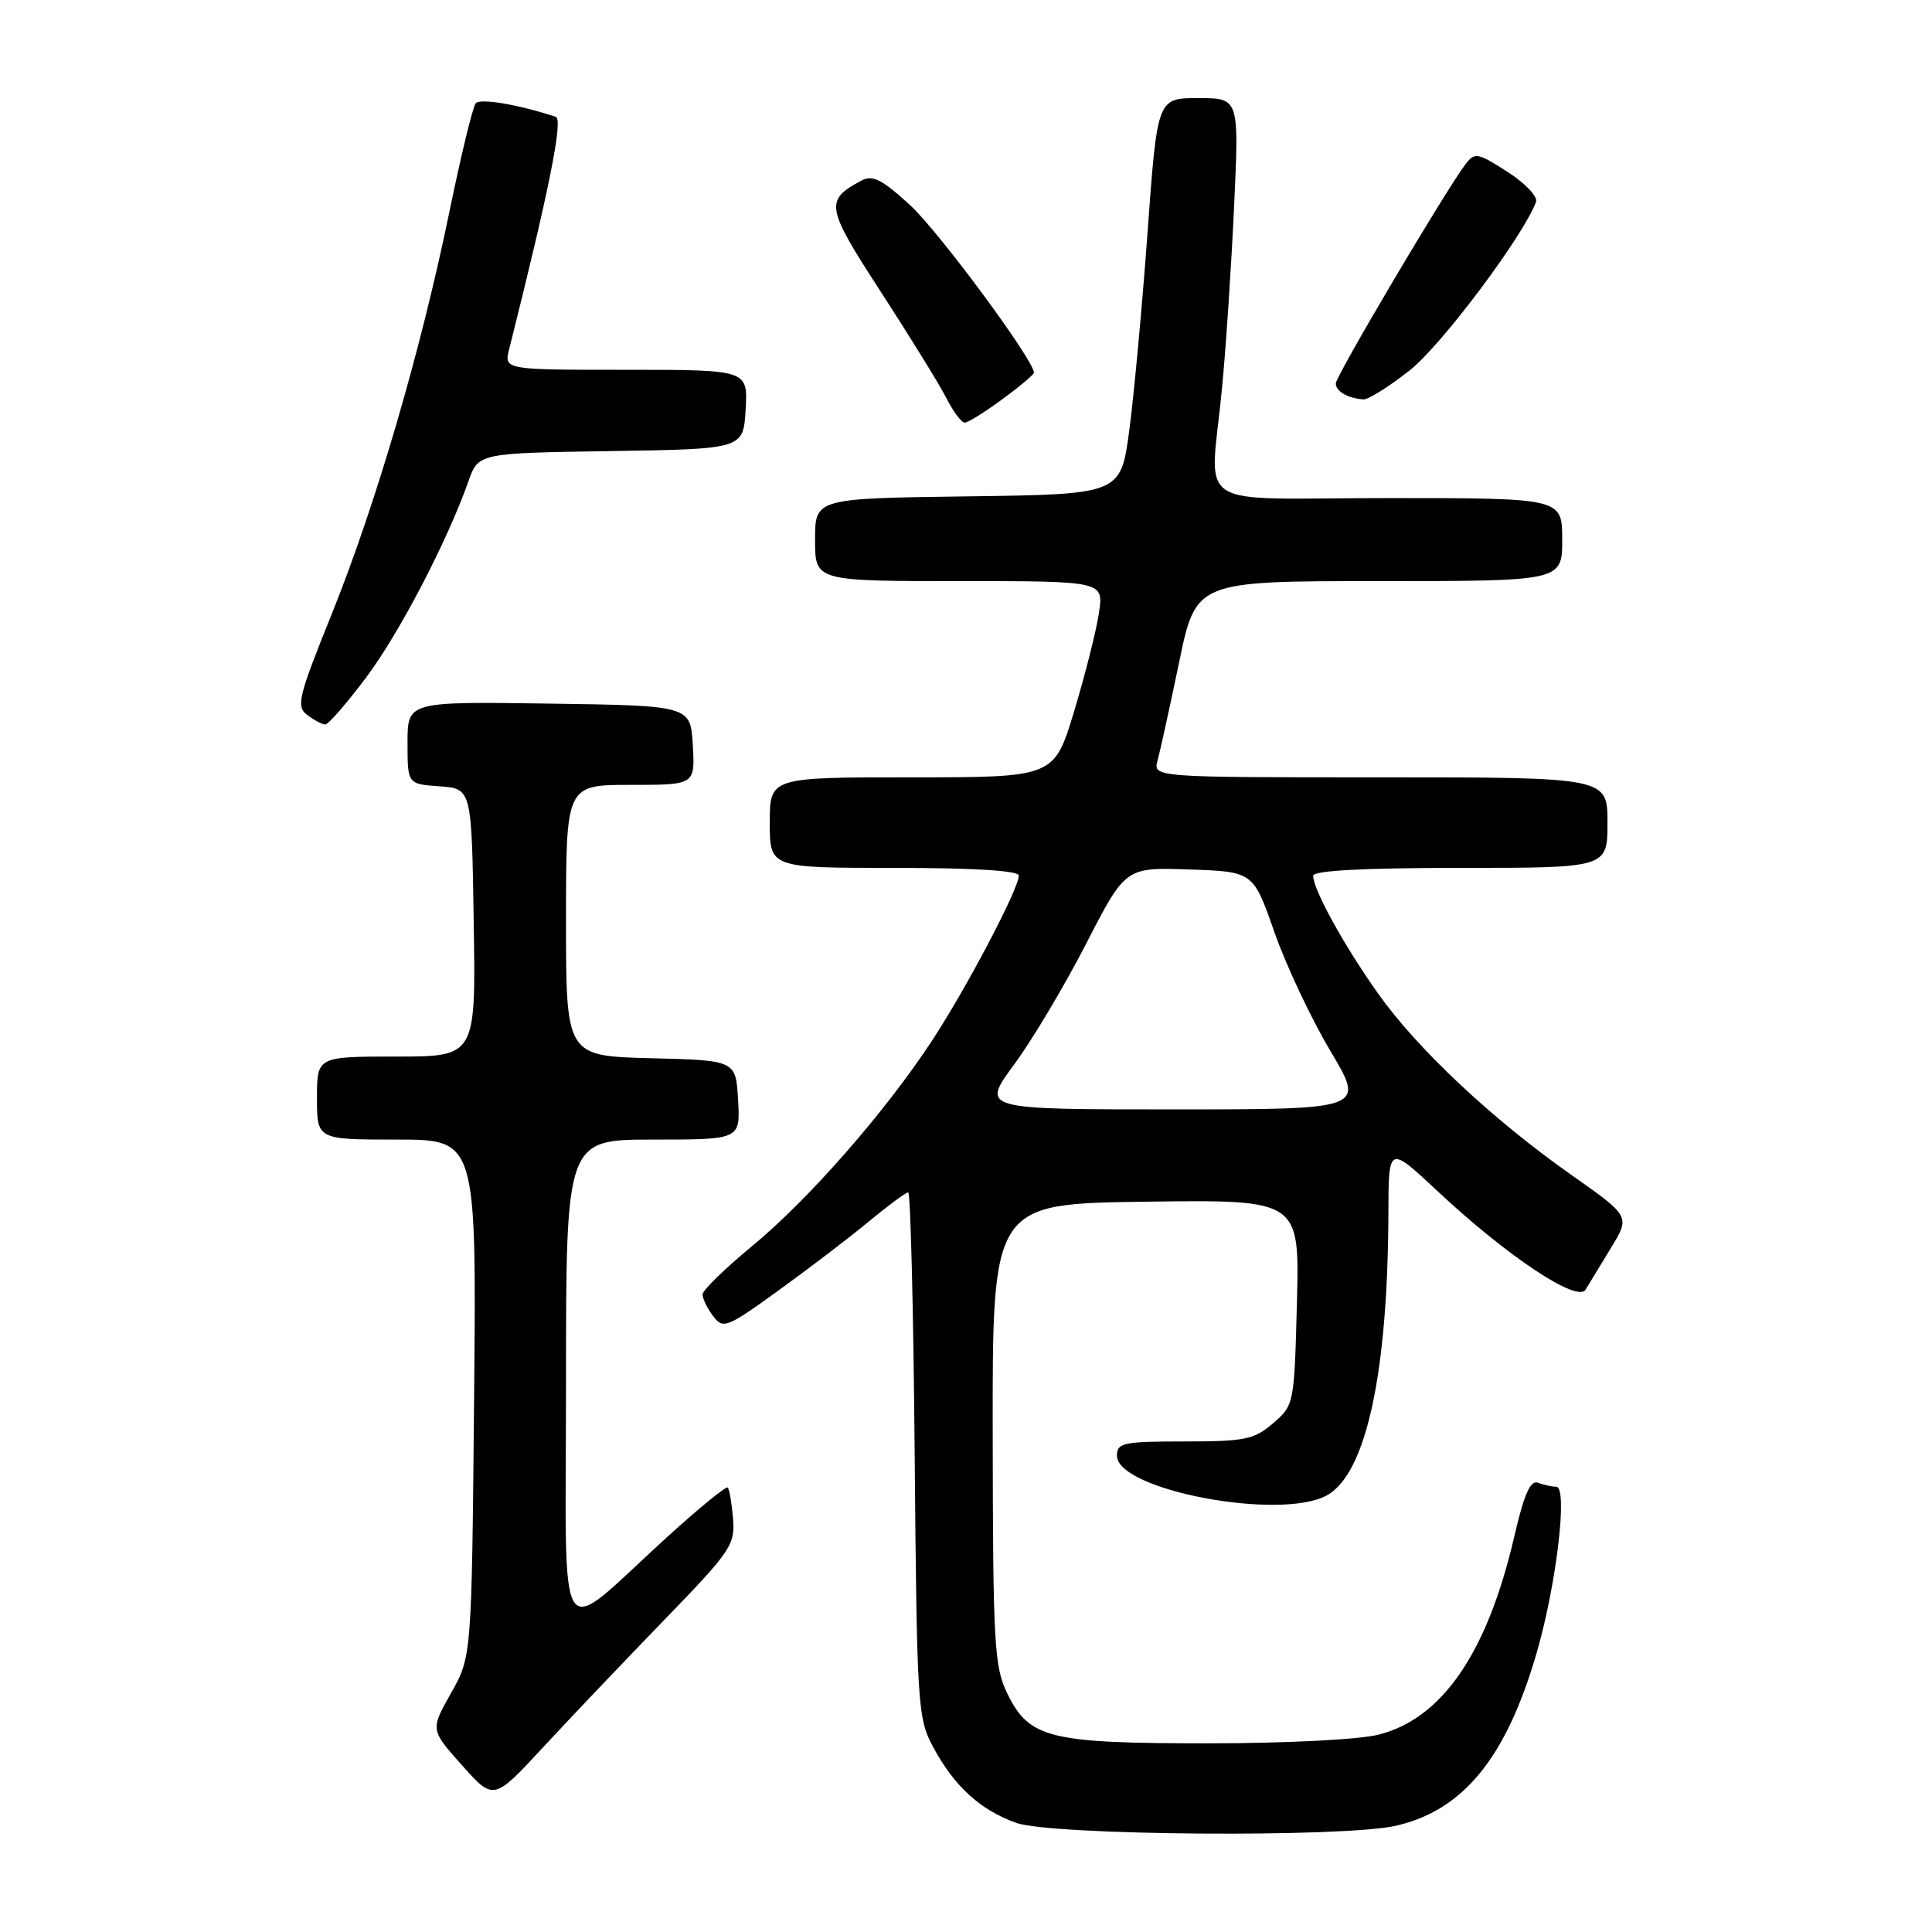 <?xml version="1.0" encoding="UTF-8" standalone="no"?>
<!DOCTYPE svg PUBLIC "-//W3C//DTD SVG 1.1//EN" "http://www.w3.org/Graphics/SVG/1.1/DTD/svg11.dtd" >
<svg xmlns="http://www.w3.org/2000/svg" xmlns:xlink="http://www.w3.org/1999/xlink" version="1.1" viewBox="0 0 256 256">
 <g >
 <path fill="currentColor"
d=" M 184.98 241.92 C 193.93 239.86 199.60 232.87 203.63 218.96 C 206.26 209.87 207.77 197.00 206.21 197.00 C 205.63 197.00 204.55 196.76 203.79 196.47 C 202.78 196.09 201.94 198.01 200.62 203.72 C 197.06 219.03 191.08 227.73 182.67 229.85 C 180.08 230.51 170.32 231.00 160.03 231.00 C 139.01 231.00 136.36 230.34 133.46 224.37 C 131.74 220.84 131.57 217.79 131.54 190.00 C 131.50 159.50 131.50 159.50 151.85 159.23 C 172.20 158.96 172.20 158.96 171.85 172.57 C 171.50 186.05 171.47 186.20 168.69 188.59 C 166.18 190.75 164.96 191.00 156.94 191.00 C 148.86 191.00 148.00 191.18 148.00 192.88 C 148.00 197.45 169.70 201.55 175.84 198.13 C 181.02 195.25 183.91 181.95 183.97 160.64 C 184.00 151.77 184.00 151.77 190.49 157.84 C 199.71 166.47 209.03 172.67 210.10 170.88 C 210.56 170.12 212.07 167.63 213.47 165.34 C 216.01 161.17 216.01 161.17 208.25 155.71 C 197.71 148.29 187.81 139.00 182.59 131.63 C 178.09 125.29 174.00 117.86 174.00 116.04 C 174.00 115.36 180.67 115.00 193.50 115.00 C 213.00 115.00 213.00 115.00 213.00 109.00 C 213.00 103.00 213.00 103.00 182.88 103.00 C 152.77 103.00 152.77 103.00 153.39 100.75 C 153.73 99.51 155.01 93.66 156.24 87.75 C 158.47 77.00 158.47 77.00 182.74 77.00 C 207.00 77.00 207.00 77.00 207.00 71.50 C 207.00 66.00 207.00 66.00 184.00 66.00 C 157.41 66.00 160.36 67.96 161.93 51.36 C 162.45 45.94 163.17 35.09 163.53 27.25 C 164.19 13.00 164.19 13.00 158.77 13.00 C 153.35 13.00 153.35 13.00 152.06 30.75 C 151.35 40.51 150.26 52.33 149.64 57.00 C 148.50 65.50 148.50 65.50 128.25 65.77 C 108.00 66.04 108.00 66.04 108.00 71.52 C 108.00 77.00 108.00 77.00 127.13 77.00 C 146.26 77.00 146.26 77.00 145.61 81.25 C 145.26 83.59 143.78 89.44 142.33 94.25 C 139.68 103.00 139.68 103.00 120.84 103.00 C 102.00 103.00 102.00 103.00 102.00 109.00 C 102.00 115.00 102.00 115.00 118.50 115.00 C 129.10 115.00 135.00 115.37 135.00 116.02 C 135.00 117.76 127.99 131.09 123.42 138.01 C 117.17 147.50 107.14 158.94 99.64 165.13 C 96.06 168.08 93.12 170.95 93.10 171.50 C 93.08 172.05 93.70 173.34 94.48 174.37 C 95.82 176.14 96.26 175.98 103.20 170.96 C 107.21 168.06 112.59 163.96 115.14 161.84 C 117.69 159.73 120.03 158.00 120.34 158.00 C 120.65 158.00 121.04 173.64 121.20 192.75 C 121.49 226.12 121.59 227.66 123.65 231.50 C 126.45 236.70 129.89 239.84 134.66 241.54 C 139.36 243.22 178.08 243.51 184.98 241.92 Z  M 87.96 214.71 C 96.86 205.53 97.42 204.70 97.13 201.21 C 96.96 199.17 96.64 197.32 96.43 197.11 C 96.22 196.89 92.63 199.82 88.46 203.61 C 73.36 217.33 75.00 219.82 75.00 183.13 C 75.00 151.00 75.00 151.00 86.55 151.00 C 98.10 151.00 98.10 151.00 97.80 145.75 C 97.50 140.50 97.50 140.50 86.25 140.22 C 75.00 139.93 75.00 139.93 75.00 121.97 C 75.00 104.00 75.00 104.00 83.55 104.00 C 92.10 104.00 92.10 104.00 91.80 98.75 C 91.50 93.50 91.50 93.50 72.75 93.23 C 54.00 92.96 54.00 92.96 54.00 98.42 C 54.00 103.89 54.00 103.89 58.25 104.19 C 62.50 104.50 62.50 104.50 62.77 122.25 C 63.05 140.00 63.05 140.00 52.52 140.00 C 42.00 140.00 42.00 140.00 42.00 145.50 C 42.00 151.00 42.00 151.00 52.57 151.00 C 63.14 151.00 63.14 151.00 62.82 185.25 C 62.50 219.50 62.50 219.50 59.76 224.35 C 57.02 229.21 57.02 229.21 61.22 233.91 C 65.41 238.60 65.41 238.60 71.94 231.55 C 75.53 227.67 82.74 220.10 87.96 214.71 Z  M 48.47 89.83 C 52.89 83.95 59.24 71.78 62.07 63.77 C 63.39 60.04 63.39 60.04 80.94 59.77 C 98.50 59.50 98.50 59.50 98.80 54.25 C 99.10 49.00 99.10 49.00 82.94 49.00 C 66.78 49.00 66.78 49.00 67.47 46.25 C 72.77 25.18 74.65 15.81 73.64 15.48 C 68.78 13.87 63.63 12.99 63.04 13.68 C 62.65 14.13 61.09 20.57 59.56 28.00 C 55.77 46.45 49.83 66.77 43.97 81.33 C 39.50 92.42 39.21 93.61 40.72 94.75 C 41.64 95.44 42.71 96.00 43.11 96.00 C 43.50 96.00 45.92 93.22 48.47 89.83 Z  M 132.80 52.91 C 135.11 51.22 137.00 49.62 137.00 49.38 C 137.00 47.73 124.43 30.72 120.63 27.22 C 116.89 23.78 115.62 23.13 114.16 23.92 C 109.24 26.55 109.39 27.39 116.76 38.74 C 120.60 44.66 124.49 50.96 125.40 52.75 C 126.31 54.54 127.40 56.00 127.83 56.00 C 128.26 56.00 130.49 54.61 132.80 52.91 Z  M 186.81 49.06 C 191.02 45.73 201.81 31.34 203.53 26.76 C 203.79 26.06 202.11 24.28 199.75 22.77 C 195.78 20.22 195.41 20.15 194.18 21.77 C 191.55 25.23 177.00 49.82 177.00 50.81 C 177.00 51.86 178.60 52.78 180.66 52.92 C 181.30 52.96 184.07 51.23 186.81 49.06 Z  M 134.38 141.05 C 136.79 137.78 141.09 130.56 143.94 125.01 C 149.13 114.92 149.13 114.92 157.59 115.21 C 166.06 115.50 166.06 115.50 168.86 123.50 C 170.40 127.90 173.74 134.99 176.28 139.25 C 180.90 147.00 180.90 147.00 155.45 147.00 C 130.00 147.00 130.00 147.00 134.38 141.05 Z "/>
</g>
</svg>